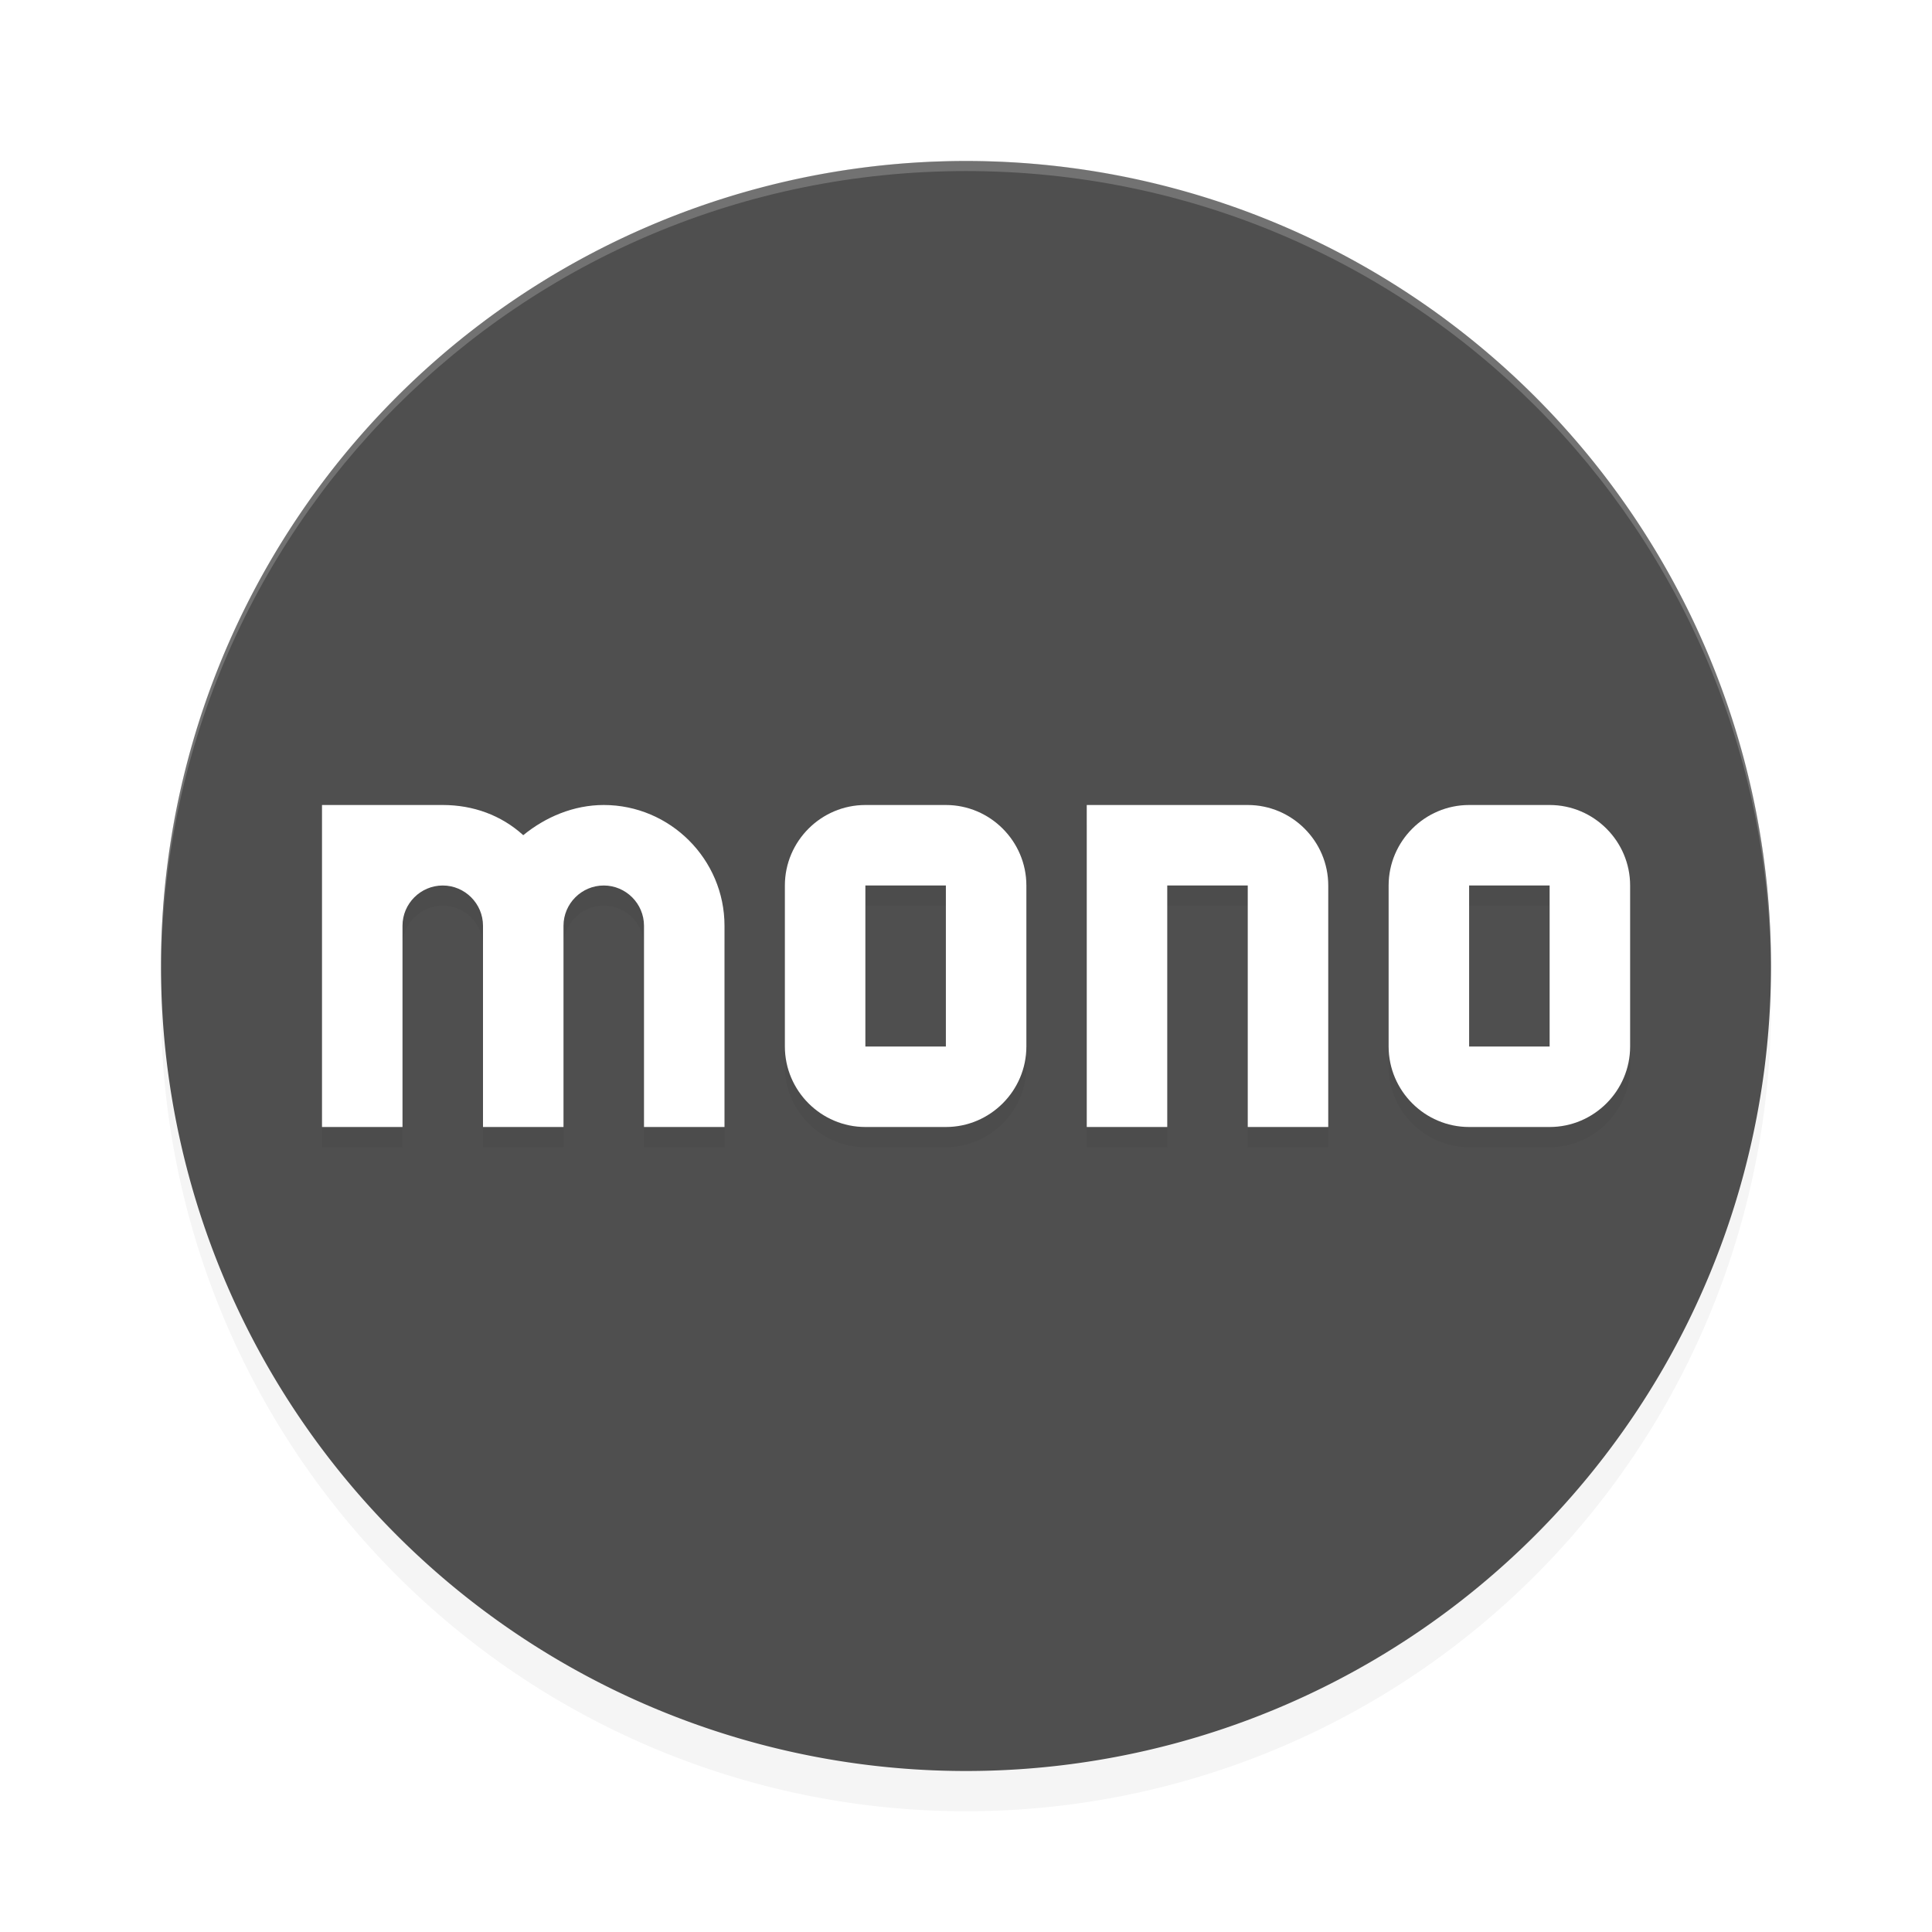 <?xml version="1.0" encoding="UTF-8" standalone="no"?>
<svg
  xmlns:dc="http://purl.org/dc/elements/1.1/"
  xmlns:cc="http://creativecommons.org/ns#"
  xmlns:rdf="http://www.w3.org/1999/02/22-rdf-syntax-ns#"
  xmlns:svg="http://www.w3.org/2000/svg"
  xmlns="http://www.w3.org/2000/svg"
  xmlns:sodipodi="http://sodipodi.sourceforge.net/DTD/sodipodi-0.dtd"
  xmlns:inkscape="http://www.inkscape.org/namespaces/inkscape"
  inkscape:version="1.0 (4035a4fb49, 2020-05-01)"
  sodipodi:docname="apps_monobank.svg"
  id="svg12"
  version="1"
  height="192"
  width="192">
 <defs
   id="defs16">
  <filter
    height="1.096"
    y="-0.048"
    width="1.096"
    x="-0.048"
    id="filter858"
    style="color-interpolation-filters:sRGB"
    inkscape:collect="always">
   <feGaussianBlur
     id="feGaussianBlur860"
     stdDeviation="3.2"
     inkscape:collect="always" />
  </filter>
  <filter
    height="1.243"
    y="-0.121"
    width="1.06"
    x="-0.03"
    id="filter880"
    style="color-interpolation-filters:sRGB"
    inkscape:collect="always">
   <feGaussianBlur
     id="feGaussianBlur882"
     stdDeviation="1.62"
     inkscape:collect="always" />
  </filter>
 </defs>
 <sodipodi:namedview
   inkscape:document-rotation="0"
   inkscape:current-layer="svg12"
   inkscape:window-maximized="1"
   inkscape:window-y="32"
   inkscape:window-x="0"
   inkscape:cy="96"
   inkscape:cx="96"
   inkscape:zoom="2.8177"
   showgrid="true"
   id="namedview14"
   inkscape:window-height="1018"
   inkscape:window-width="1920"
   inkscape:pageshadow="2"
   inkscape:pageopacity="0"
   guidetolerance="10"
   gridtolerance="10"
   objecttolerance="10"
   borderopacity="1"
   bordercolor="#666666"
   pagecolor="#ffffff"
   showguides="true"
   inkscape:guide-bbox="true">
  <inkscape:grid
    type="xygrid"
    id="grid883" />
  <sodipodi:guide
    position="96,182"
    orientation="-1,0"
    id="guide965"
    inkscape:label=""
    inkscape:locked="false"
    inkscape:color="rgb(0,0,255)" />
  <sodipodi:guide
    position="190,96"
    orientation="0,1"
    id="guide967"
    inkscape:label=""
    inkscape:locked="false"
    inkscape:color="rgb(0,0,255)" />
 </sodipodi:namedview>
 <path
   inkscape:connector-curvature="0"
   d="M 176,100 A 80,80 0 0 1 96,180 80,80 0 0 1 16,100 80,80 0 0 1 96,20 80,80 0 0 1 176,100 Z"
   id="path840"
   style="opacity:0.2;fill:#000000;fill-opacity:1;stroke-width:4;filter:url(#filter858)" />
 <path
   style="fill:#4f4f4f;fill-opacity:1;stroke-width:4"
   id="path4"
   d="M 176,96 A 80,80 0 0 1 96,176 80,80 0 0 1 16,96 80,80 0 0 1 96,16 80,80 0 0 1 176,96 Z"
   inkscape:connector-curvature="0" />
 <path
   id="path10"
   d="m 96,16 c -44.316,0 -79.992,35.68 -79.992,80 0,0.335 0.002,0.667 0,1 C 16.008,52.68 51.684,17 96,17 c 44.316,0 79.992,35.68 79.992,80 -0.002,-0.333 0,-0.665 0,-1 C 175.992,51.68 140.316,16 96,16 Z"
   style="opacity:0.2;fill:#ffffff;stroke-width:4"
   inkscape:connector-curvature="0" />
 <path
   sodipodi:nodetypes="cccccccsscssssssssscccccssssssssscccccscscccsssccccsssccss"
   id="path975"
   style="opacity:0.2;mix-blend-mode:normal;fill:#000000;fill-opacity:1;stroke-width:2;filter:url(#filter880)"
   d="M 108,82 V 114 H 116 V 90 H 124 V 114 H 132 V 90 C 132,85.6 128.4,82 124,82 Z M 138,90 V 106 C 138,110.4 141.6,114 146,114 H 154 C 158.4,114 162,110.4 162,106 V 90 C 162,85.6 158.4,82 154,82 H 146 C 141.6,82 138,85.6 138,90 Z M 154,106 H 146 V 90 H 154 Z M 78,90 V 106 C 78,110.4 81.6,114 86,114 H 94 C 98.4,114 102,110.4 102,106 V 90 C 102,85.6 98.4,82 94,82 H 86 C 81.6,82 78,85.6 78,90 Z M 94,106 H 86 V 90 H 94 Z M 60,82 C 57,82 54.2,83.2 52,85 49.8,83 47,82 44,82 H 32 V 114 H 40 V 94 C 40,91.8 41.8,90 44,90 46.2,90 48,91.8 48,94 V 114 114 H 56 V 114 94 C 56,91.8 57.8,90 60,90 62.2,90 64,91.8 64,94 V 114 H 72 V 94 C 72,87.4 66.6,82 60,82 Z" />
 <path
   d="M 60,80 C 57,80 54.2,81.2 52,83 49.8,81 47,80 44,80 H 32 V 112 H 40 V 92 C 40,89.8 41.8,88 44,88 46.2,88 48,89.8 48,92 V 112 112 H 56 V 112 92 C 56,89.8 57.8,88 60,88 62.2,88 64,89.8 64,92 V 112 H 72 V 92 C 72,85.4 66.6,80 60,80 Z"
   fill="#757575"
   id="M"
   style="fill:#ffffff;stroke-width:2"
   sodipodi:nodetypes="scscccsssccccsssccss" />
 <path
   d="M 78,88 V 104 C 78,108.4 81.6,112 86,112 H 94 C 98.4,112 102,108.4 102,104 V 88 C 102,83.6 98.4,80 94,80 H 86 C 81.6,80 78,83.6 78,88 Z M 94,104 H 86 V 88 H 94 Z"
   fill="#757575"
   id="O"
   style="fill:#ffffff;stroke-width:2"
   sodipodi:nodetypes="sssssssssccccc" />
 <path
   id="path901"
   fill="#757575"
   d="M 138,88 V 104 C 138,108.4 141.6,112 146,112 H 154 C 158.4,112 162,108.4 162,104 V 88 C 162,83.6 158.4,80 154,80 H 146 C 141.6,80 138,83.6 138,88 Z M 154,104 H 146 V 88 H 154 Z"
   style="fill:#ffffff;stroke-width:2"
   sodipodi:nodetypes="sssssssssccccc" />
 <path
   d="M 108,80 V 112 H 116 V 88 H 124 V 112 H 132 V 88 C 132,83.6 128.4,80 124,80 Z"
   fill="#757575"
   id="N"
   style="fill:#ffffff;stroke-width:2"
   sodipodi:nodetypes="cccccccssc" />
</svg>
